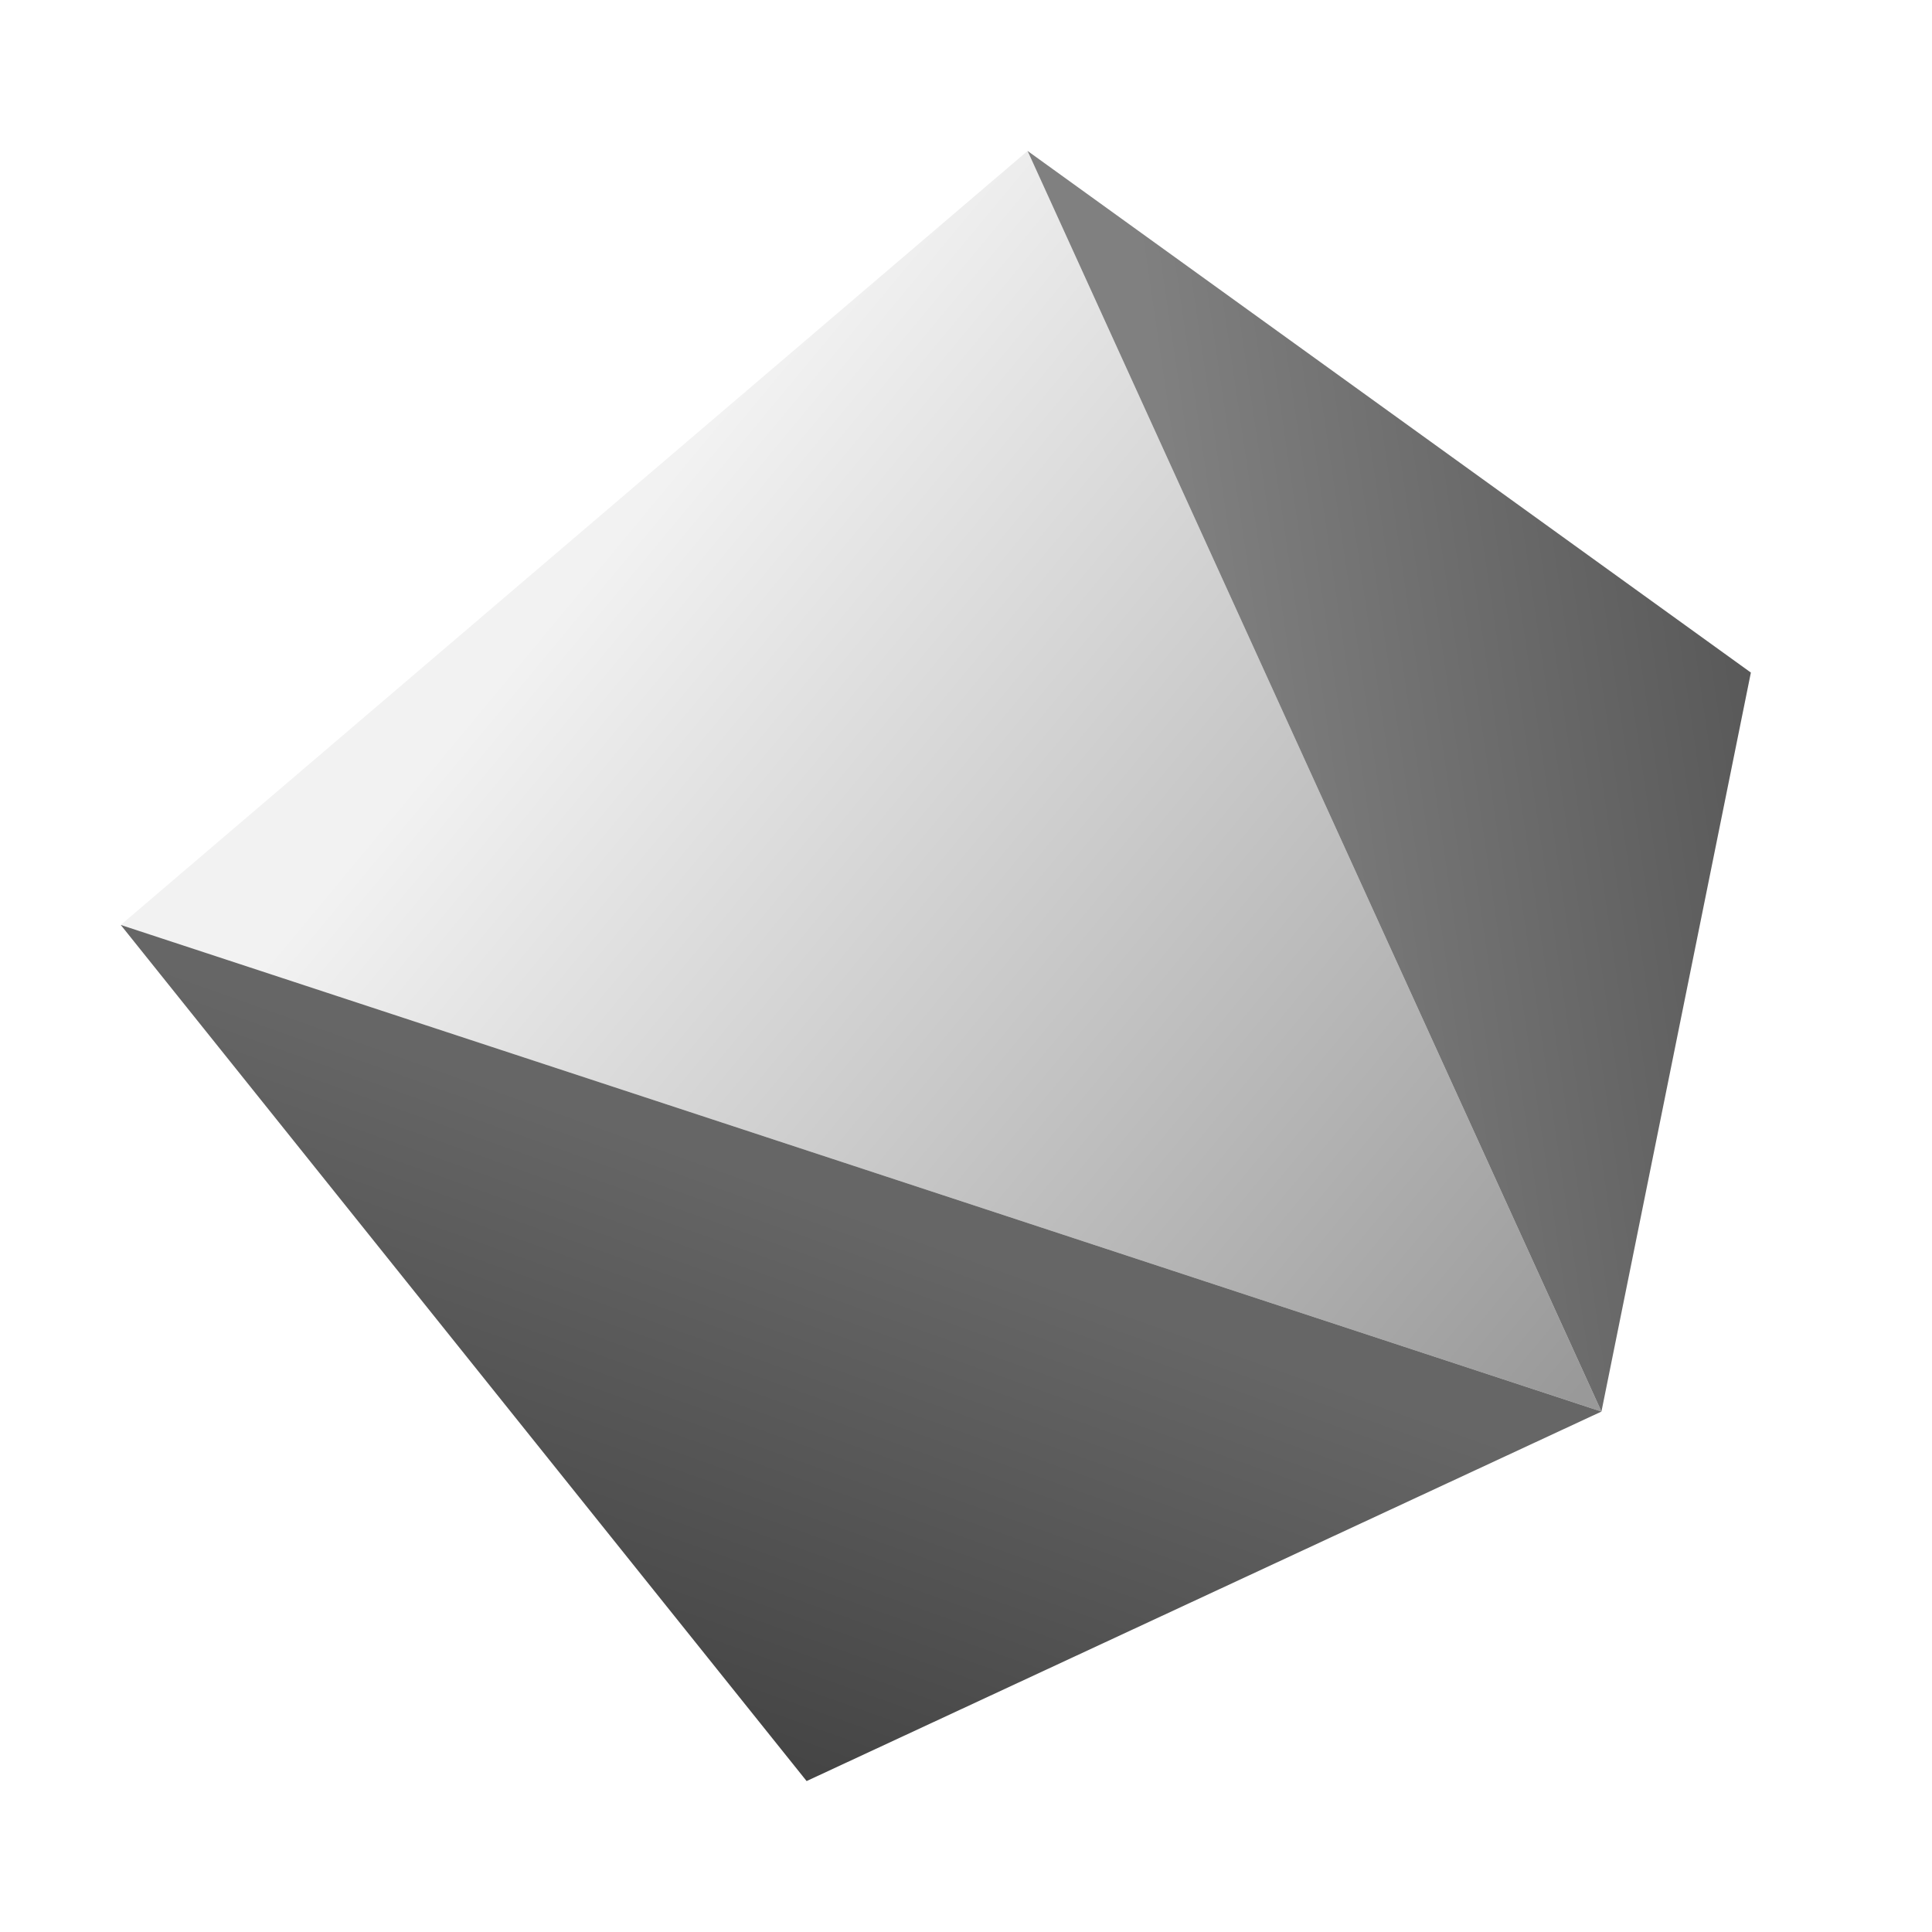 <svg width="64" height="64" viewBox="0 0 64 64" fill="none" xmlns="http://www.w3.org/2000/svg">
<path d="M34.04 5L4 30.64L53.05 46.76L34.04 5Z" fill="url(#paint0_linear_14223_14383)"/>
<path d="M34.04 5L58 22.28L53.05 46.76L34.04 5Z" fill="url(#paint1_linear_14223_14383)"/>
<path d="M26.72 59L4 30.64L53.05 46.76L26.72 59Z" fill="url(#paint2_linear_14223_14383)"/>
<defs>
<linearGradient id="paint0_linear_14223_14383" x1="19" y1="19.5" x2="51.861" y2="46.781" gradientUnits="userSpaceOnUse">
<stop stop-color="#F2F2F2"/>
<stop offset="1" stop-color="#999999"/>
</linearGradient>
<linearGradient id="paint1_linear_14223_14383" x1="39.5" y1="20.5" x2="62.704" y2="17.088" gradientUnits="userSpaceOnUse">
<stop stop-color="#808080"/>
<stop offset="1" stop-color="#4D4D4D"/>
</linearGradient>
<linearGradient id="paint2_linear_14223_14383" x1="28" y1="40" x2="18.687" y2="66.105" gradientUnits="userSpaceOnUse">
<stop stop-color="#666666"/>
<stop offset="1" stop-color="#333333"/>
</linearGradient>
</defs>
</svg>

